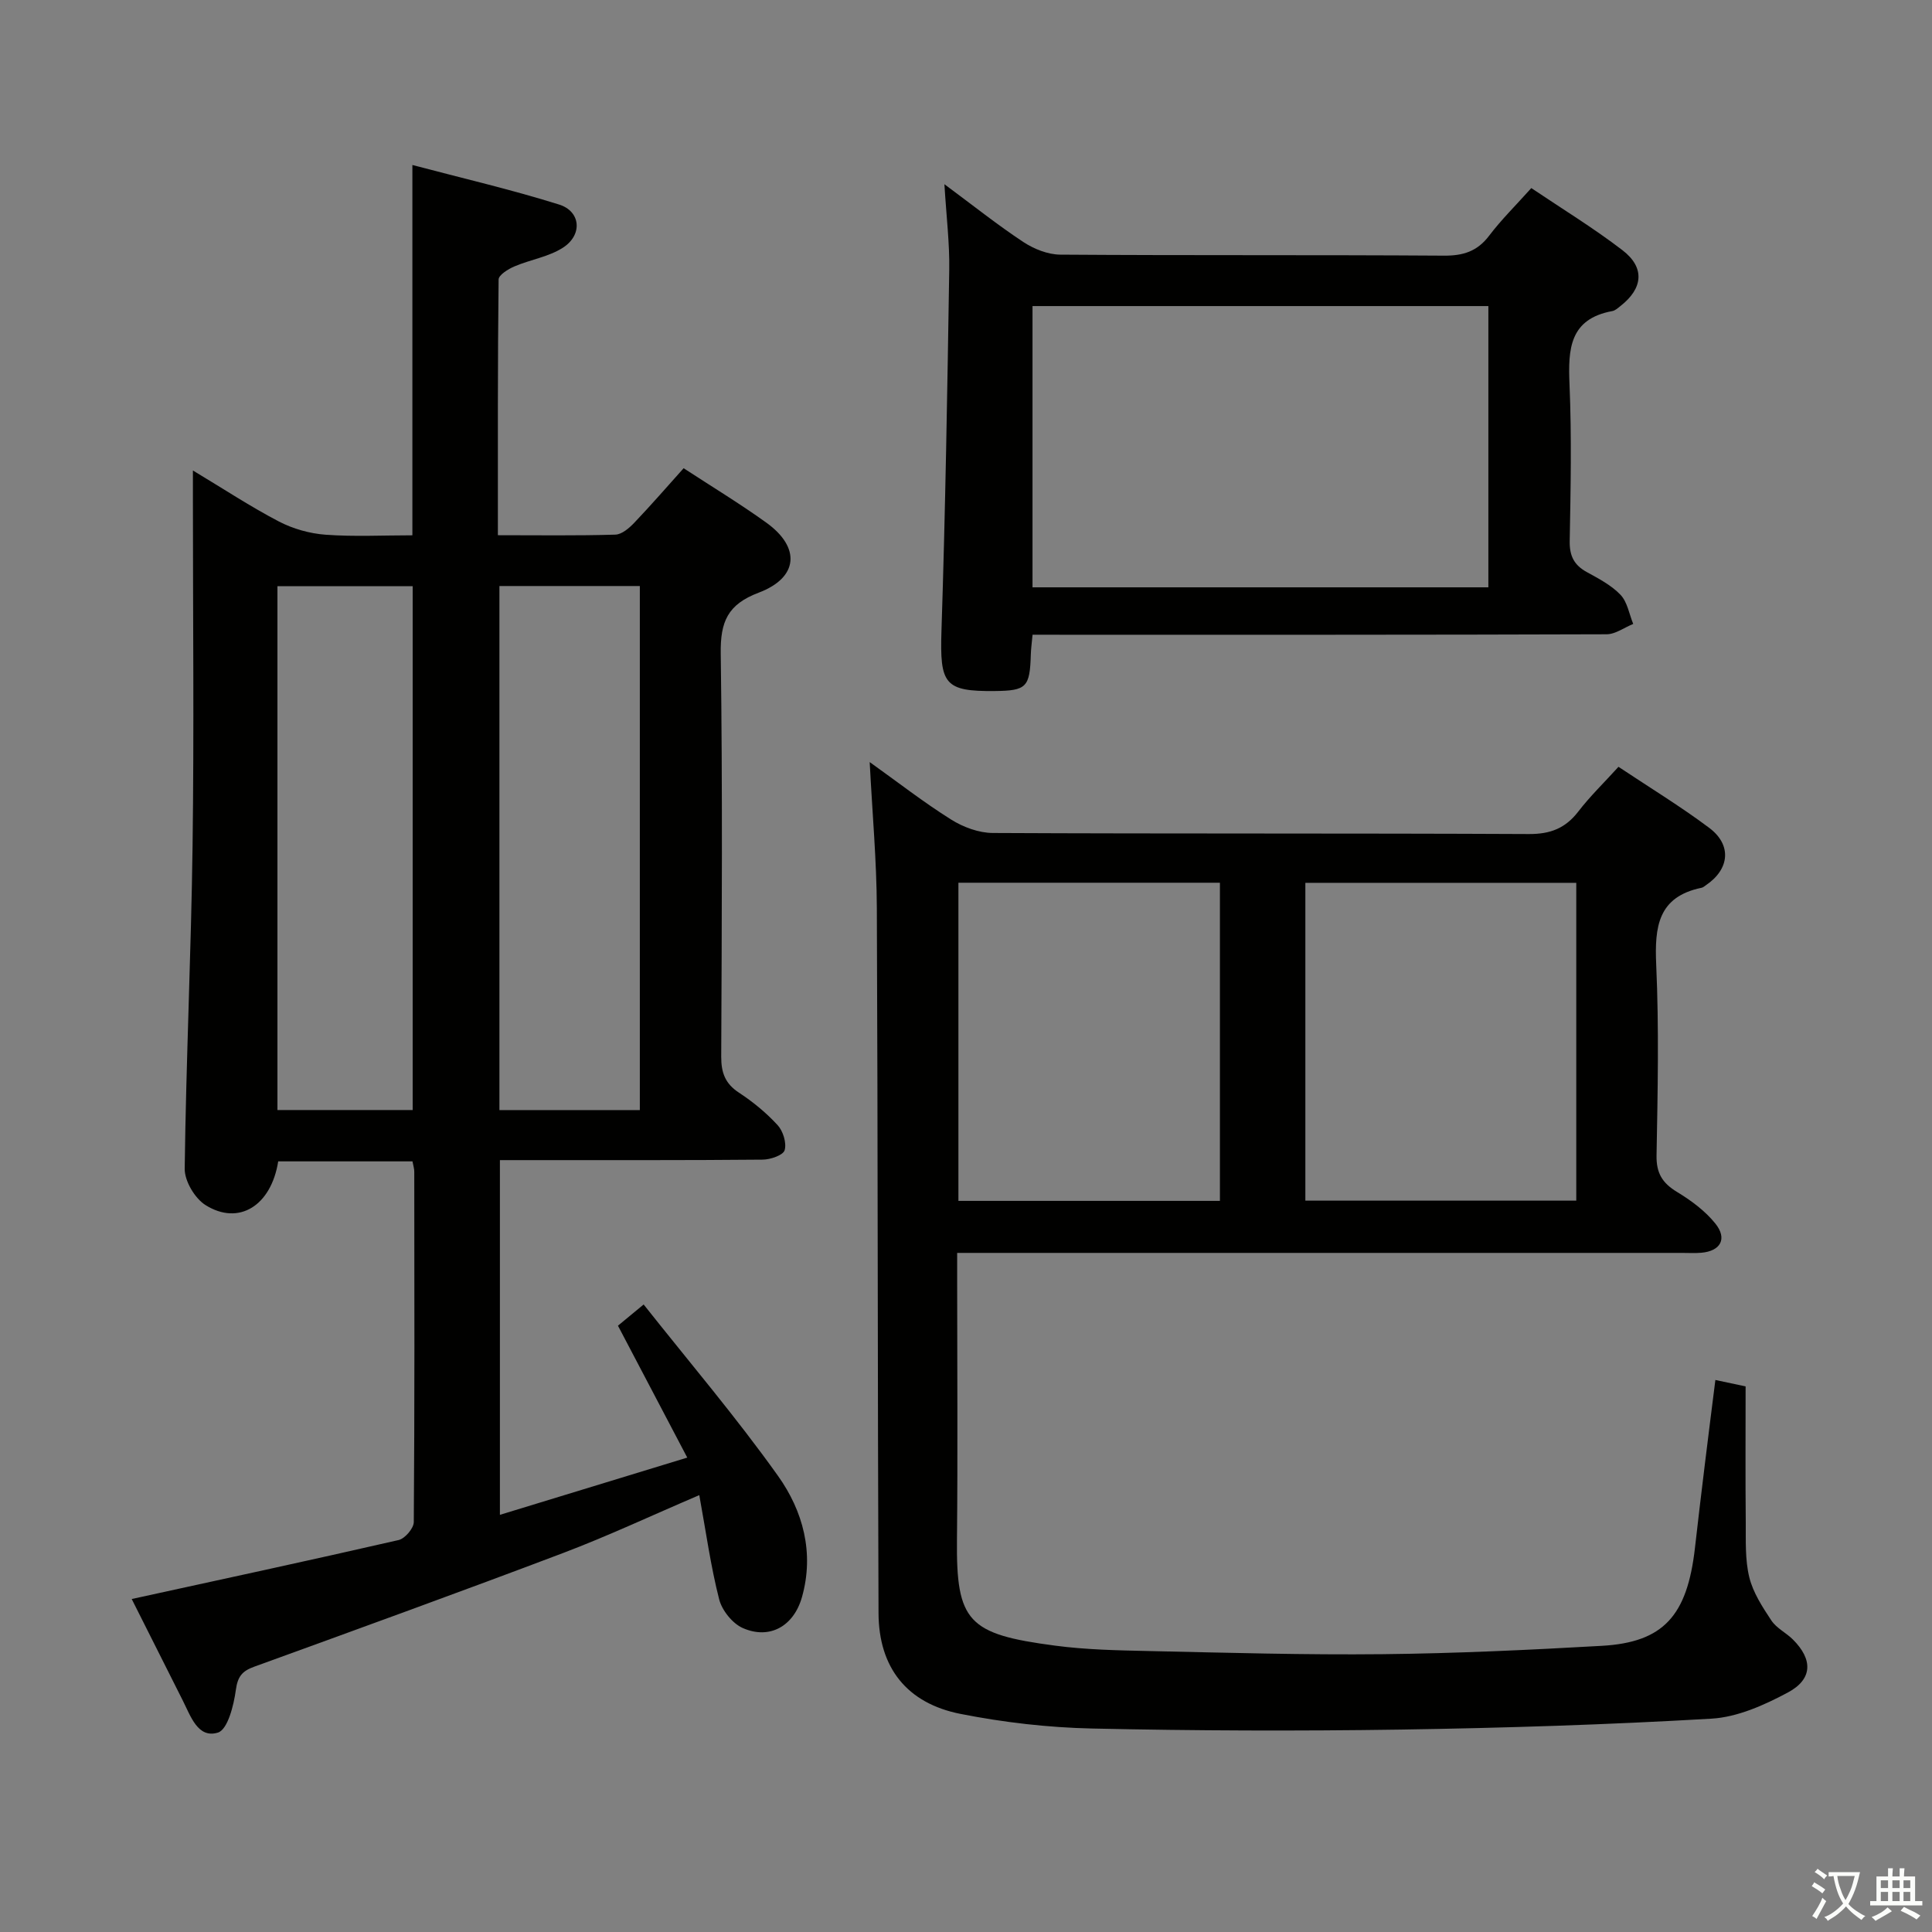 <svg enable-background="new 0 0 400 400" viewBox="0 0 400 400" xmlns="http://www.w3.org/2000/svg"><rect x="0" y="0" width="400" height="400" fill="#808080" stroke="none"/><path d="m377.9 391.2c-.2.3-.4.5-.6.8-.7-.6-1.4-1-2.2-1.5.2-.3.4-.5.5-.8.6.4 1.4.8 2.3 1.5zm-1.8 6.1c-.2-.2-.5-.4-.9-.6.4-.6.8-1.2 1.2-1.9s.7-1.3.9-1.9c.3.3.5.5.8.7-.7 1.3-1.4 2.6-2 3.7zm2.2-9c-.3.3-.5.5-.6.8-.6-.6-1.3-1.1-2-1.5.3-.3.5-.5.6-.7.6.5 1.3.9 2 1.4zm.3.2v-.9h2 4.5c-.3 1.3-.6 2.5-1 3.6s-.9 2.1-1.4 3c.4.5 1 1 1.6 1.4s1.2.8 1.9 1.1c-.3.2-.5.4-.8.8-.4-.3-1-.7-1.6-1.2s-1.2-1.1-1.6-1.6c-.5.6-1.1 1.1-1.7 1.6s-1.4.9-2.1 1.4c-.1-.3-.3-.5-.7-.8.6-.2 1.2-.5 1.9-1s1.4-1.1 2-1.8c-.5-.8-.9-1.6-1.2-2.5s-.6-2-.8-3.2c-.4.1-.7.1-1 .1zm2.5 2.7c.3 1 .7 1.7 1 2.2.3-.5.6-1.1 1-2s.6-1.9.9-3h-3.2-.4c.1.9.3 1.8.7 2.8z" fill="#fbfcfa"/><path d="m396.5 388.5v1.5 3.6h1.5v.9c-.4 0-1 0-1.7 0h-7.9c-.5 0-.9 0-1.2 0v-.9h1.3v-3.5c0-.7 0-1.2 0-1.6h2.4c0-.8 0-1.4 0-1.7h1c0 .3-.1.8-.1 1.7h1.5c0-.8 0-1.4 0-1.7h1c0 .3-.1.9-.1 1.7zm-8.2 9.2c-.2-.3-.5-.5-.8-.8.8-.3 1.4-.6 1.9-.9s1-.7 1.4-1.1c.3.3.6.5.9.8-1.6 1-2.8 1.6-3.4 2zm2.6-6.8v-1.6h-1.5v1.6zm0 2.7v-1.9h-1.5v1.9zm2.4-2.7v-1.6h-1.5v1.6zm0 2.7v-1.9h-1.5v1.9zm.2 2 .7-.8c.4.2.9.5 1.6.8s1.3.7 1.8 1c-.3.3-.5.5-.8.8-.4-.3-1.5-1-3.3-1.8zm2-4.7v-1.6h-1.4v1.6zm0 2.7v-1.9h-1.4v1.9z" fill="#fbfcfa"/><g fill="#010100"><path d="m85.4 240.45c-9.62 0-18.73 0-27.8 0-1.46 9.2-8.16 13.37-15.05 9.05-2.21-1.39-4.35-4.99-4.31-7.55.28-22.29 1.33-44.56 1.63-66.85.32-23.83.07-47.66.07-71.49 0-1.77 0-3.53 0-6.2 6.44 3.87 11.96 7.51 17.78 10.55 2.94 1.53 6.41 2.51 9.71 2.75 5.92.43 11.89.12 17.95.12 0-25.65 0-50.7 0-76.67 10.31 2.73 20.46 5.08 30.38 8.19 4.49 1.41 4.89 6.27.82 8.91-2.95 1.91-6.74 2.48-10.06 3.89-1.3.55-3.28 1.78-3.29 2.72-.2 17.45-.15 34.9-.15 52.94 8.43 0 16.38.12 24.32-.12 1.36-.04 2.9-1.38 3.96-2.5 3.44-3.61 6.71-7.38 10.18-11.25 5.77 3.77 11.6 7.3 17.12 11.27 7.13 5.12 6.68 11.37-1.57 14.49-6.46 2.44-7.96 6.04-7.87 12.58.39 27.82.22 55.66.1 83.49-.01 3.32.82 5.59 3.68 7.46 2.9 1.9 5.66 4.17 8 6.72 1.13 1.23 1.89 3.69 1.45 5.19-.3 1.03-2.94 1.94-4.55 1.95-16 .15-31.99.09-47.99.1-1.99 0-3.98 0-6.41 0v73.44c12.68-3.87 25.08-7.66 38.79-11.85-5.01-9.54-9.53-18.13-14.35-27.31 1.12-.92 2.71-2.23 5.32-4.39 9.48 11.97 19.18 23.36 27.82 35.49 5.17 7.25 7.54 15.95 4.96 25.09-1.71 6.05-6.71 8.85-12.25 6.41-2.14-.94-4.31-3.65-4.9-5.96-1.75-6.85-2.71-13.9-4.11-21.56-9.92 4.24-18.9 8.46-28.16 11.97-21.26 8.05-42.64 15.8-64.01 23.56-2.48.9-3.4 2.02-3.78 4.8-.43 3.19-1.69 8.2-3.7 8.83-4.15 1.29-5.65-3.39-7.28-6.62-3.58-7.1-7.14-14.2-10.58-21.03 18.55-4.05 36.93-8.01 55.26-12.21 1.31-.3 3.13-2.43 3.14-3.72.18-24.16.13-48.33.1-72.49.02-.63-.2-1.26-.37-2.19zm47.07-10.62c0-36.5 0-72.5 0-108.5-9.92 0-19.48 0-29.07 0v108.5zm-47.03-.01c0-36.56 0-72.56 0-108.46-9.62 0-18.85 0-28 0v108.46z"/><path d="m355.15 285.71c2.34.5 4.08.87 6.26 1.33 0 9.5-.06 18.81.03 28.11.03 3.81-.16 7.75.73 11.4.78 3.18 2.72 6.16 4.57 8.95 1.06 1.6 3.06 2.54 4.47 3.95 4.15 4.14 4.11 8.21-1.08 10.98-4.87 2.6-10.42 5.09-15.79 5.4-21.41 1.25-42.87 1.93-64.32 2.26-21.32.32-42.65.25-63.96-.22-9.08-.2-18.25-1.26-27.17-3.02-11.14-2.19-16.95-9.59-17-20.85-.2-48.66-.13-97.31-.35-145.97-.04-9.78-.93-19.56-1.48-30.25 5.9 4.22 11.2 8.35 16.86 11.9 2.5 1.57 5.73 2.77 8.64 2.78 36.99.18 73.99.04 110.98.22 4.44.02 7.56-1.19 10.23-4.66 2.41-3.14 5.29-5.92 8.32-9.26 6.44 4.29 12.81 8.17 18.76 12.62 4.77 3.56 4.25 8.59-.68 11.91-.28.19-.55.44-.86.51-9.05 1.85-9.76 8.08-9.41 15.93.59 13.14.31 26.32.07 39.48-.07 3.67 1.2 5.73 4.24 7.57 2.92 1.77 5.83 3.92 7.94 6.55 2.53 3.15 1.06 5.7-2.92 6.04-1.32.11-2.66.03-4 .03-47.83 0-95.65 0-143.48 0-1.96 0-3.93 0-6.58 0v5.81c0 17.83.14 35.66-.04 53.49-.18 17.1 2.29 19.64 20.3 22.01 6.41.85 12.94.98 19.42 1.12 16.14.35 32.3.82 48.44.65 15.13-.16 30.26-.87 45.37-1.73 12.73-.73 17.66-6.2 19.26-20.26.66-5.78 1.34-11.55 2.05-17.32.67-5.56 1.39-11.14 2.18-17.46zm-28.8-102.93c-18.97 0-37.52 0-56.09 0v65.8h56.09c0-21.98 0-43.59 0-65.8zm-127.92 65.85h54.14c0-22.05 0-43.79 0-65.87-18.12 0-36.01 0-54.14 0z"/><path d="m213.78 131.41c-.17 1.83-.33 2.96-.36 4.09-.2 6.79-.88 7.5-7.46 7.57-10.45.11-11.39-1.45-11.04-12.44.81-24.92 1.22-49.85 1.61-74.78.09-5.46-.59-10.93-1-17.71 6.03 4.47 11.03 8.46 16.35 11.97 2.19 1.44 5.06 2.59 7.63 2.61 26.47.19 52.95.03 79.42.21 4.01.03 6.92-.88 9.39-4.14 2.5-3.3 5.48-6.23 8.72-9.85 6.37 4.29 12.86 8.25 18.87 12.86 4.7 3.6 4.27 7.9-.4 11.55-.52.41-1.07.93-1.68 1.05-8.88 1.63-9.19 7.86-8.88 15.16.46 10.8.24 21.64.04 32.46-.05 3.06.89 4.96 3.52 6.41 2.47 1.36 5.1 2.73 7 4.72 1.42 1.49 1.79 3.98 2.63 6.03-1.84.74-3.67 2.13-5.51 2.14-37.46.13-74.93.1-112.39.1-1.98-.01-3.96-.01-6.46-.01zm-.01-9.81h94.38c0-19.57 0-38.92 0-58.23-31.69 0-62.94 0-94.38 0z"/></g></svg>